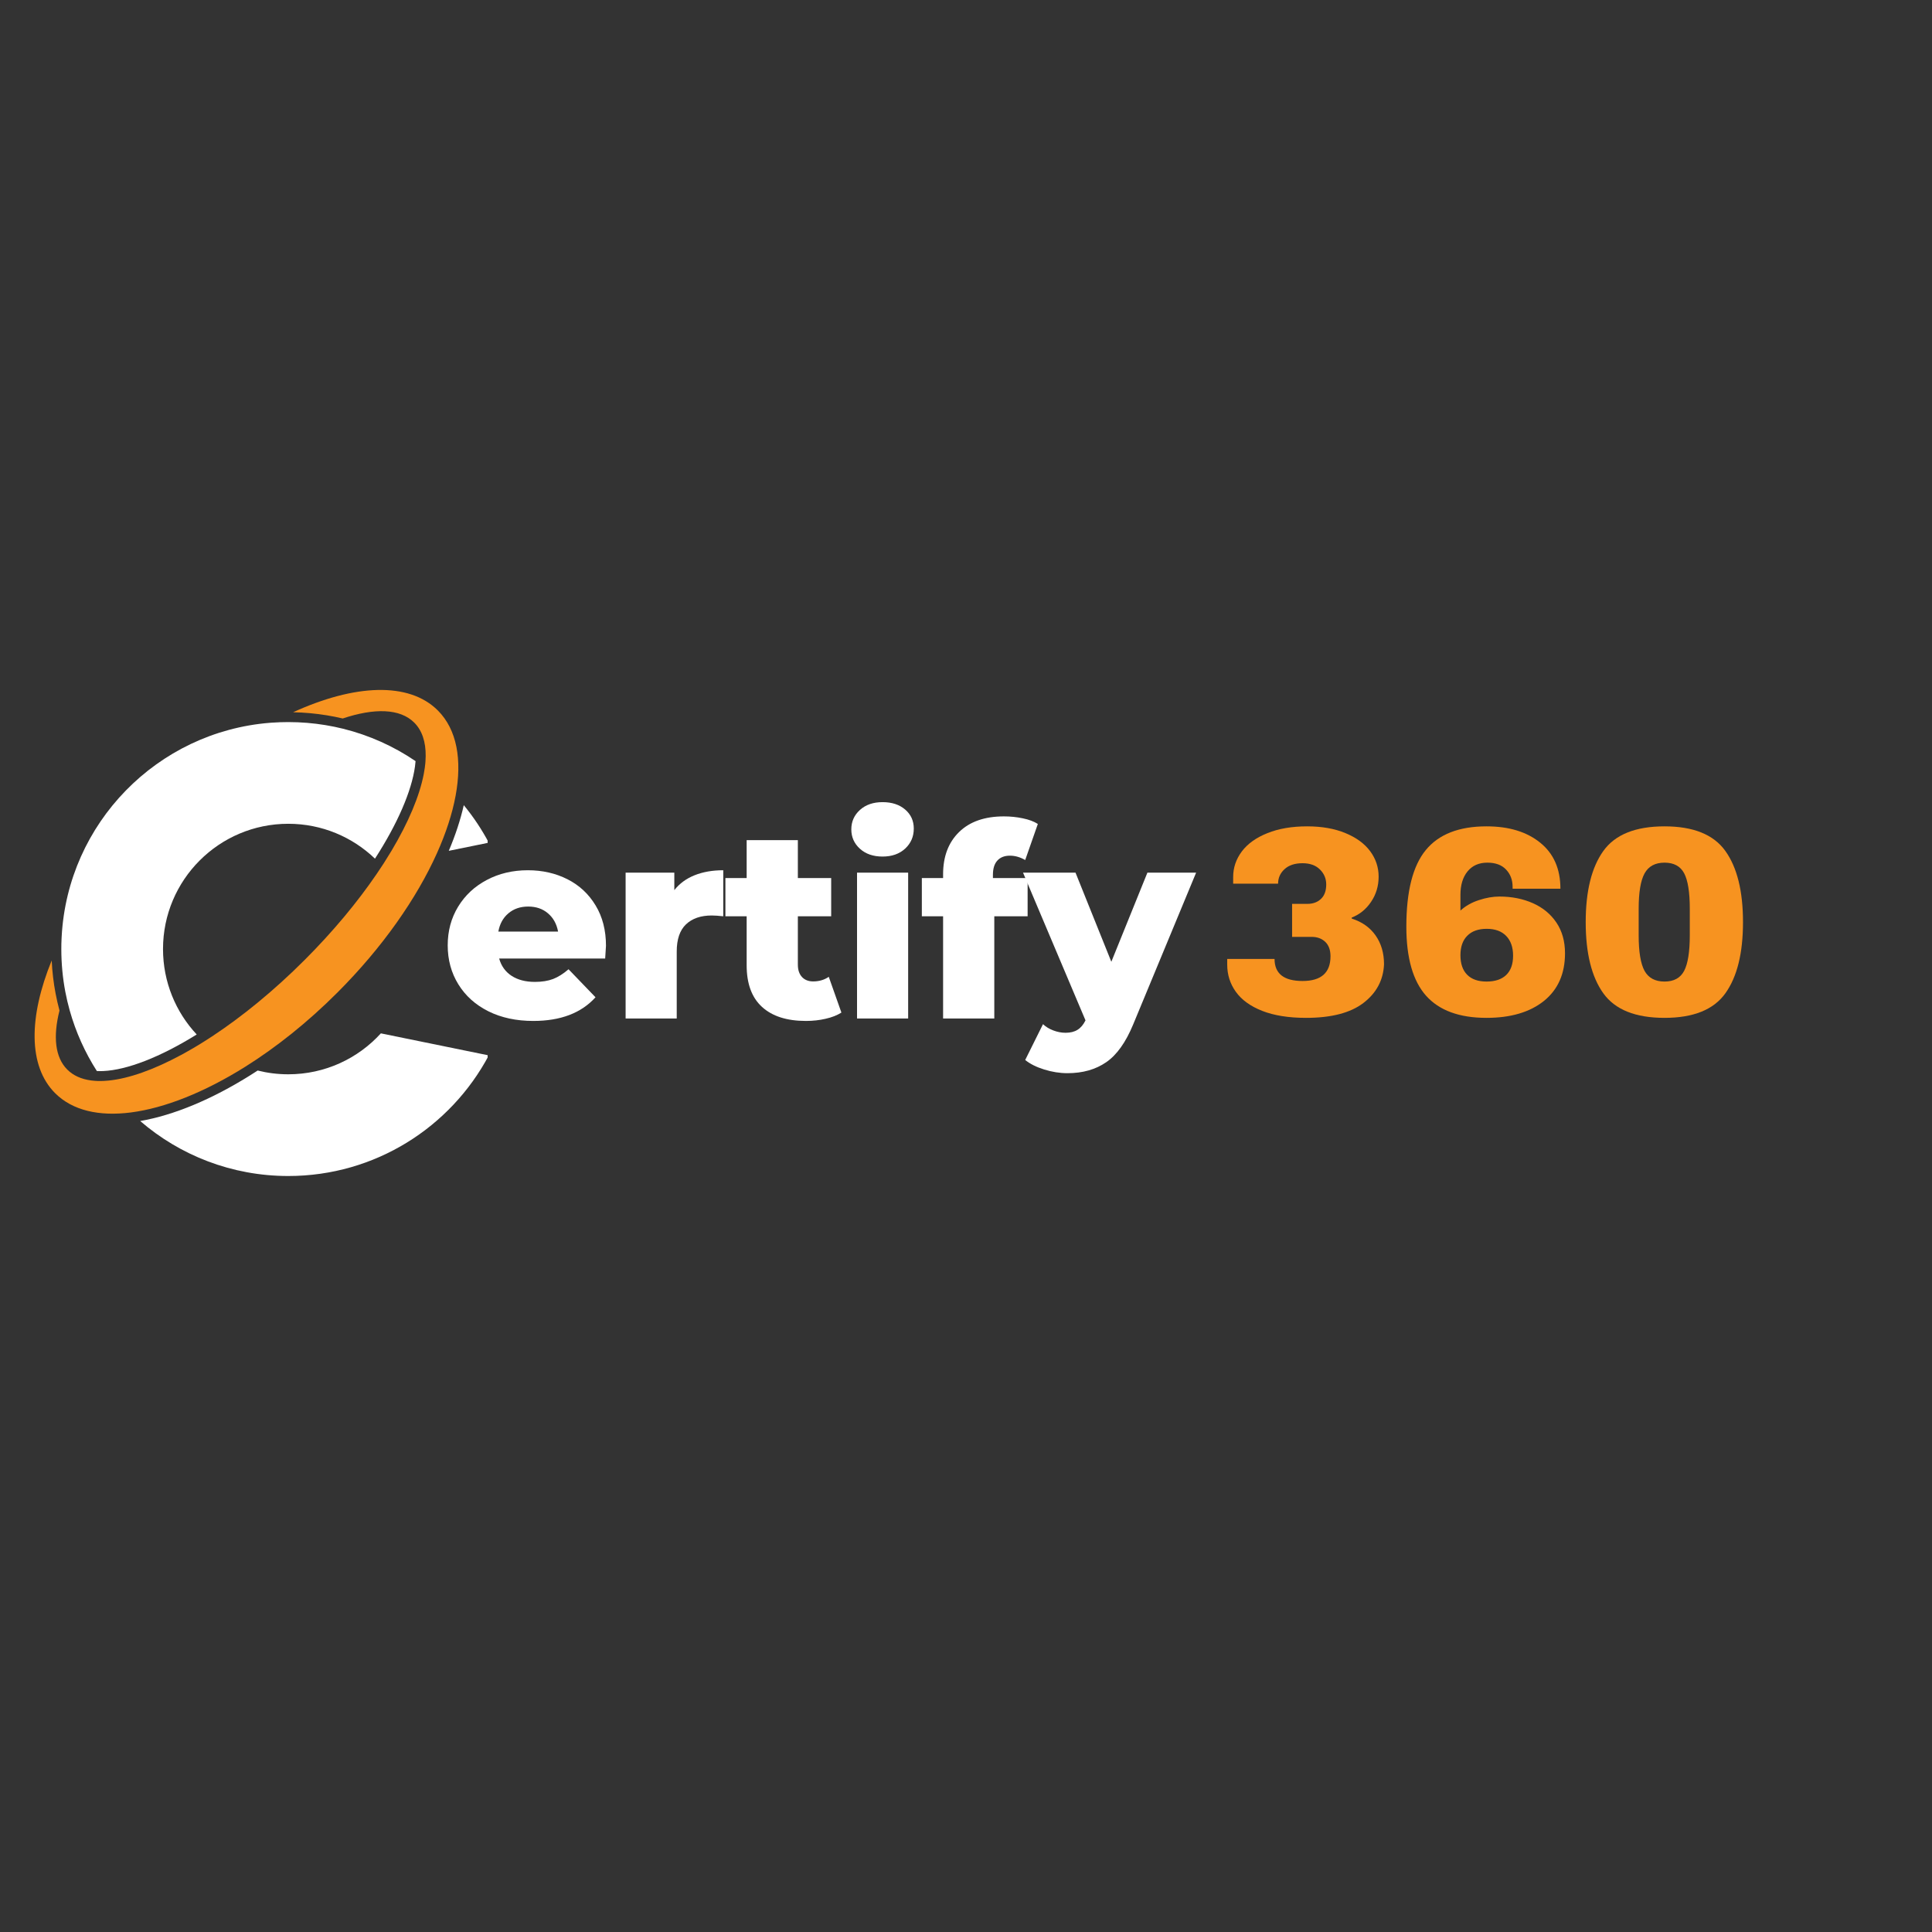 <svg xmlns="http://www.w3.org/2000/svg" xmlns:xlink="http://www.w3.org/1999/xlink" width="500" zoomAndPan="magnify" viewBox="0 0 375 375" height="500" preserveAspectRatio="xMidYMid meet" version="1.0"><rect x="0" y="0" width="375" height="375" fill="#333333" stroke="none"/><defs><g/><clipPath id="82c3d2a8ae"><path d="M 27.141 200.477 L 94.652 200.477 L 94.652 228.262 L 27.141 228.262 Z M 27.141 200.477 " clip-rule="nonzero"/></clipPath><clipPath id="5fd76ced2a"><path d="M 87 156 L 94.652 156 L 94.652 166 L 87 166 Z M 87 156 " clip-rule="nonzero"/></clipPath></defs><path fill="#f79320" d="M 65.473 192.672 C 74.25 183.895 80.867 174.387 84.809 165.613 C 86.566 161.703 87.789 157.938 88.434 154.449 C 89.723 147.477 88.695 141.613 84.984 137.898 C 79.352 132.27 68.777 132.816 56.891 138.246 C 59.098 138.289 61.305 138.492 63.473 138.848 C 64.492 139.016 65.516 139.219 66.52 139.457 C 72.688 137.398 77.656 137.508 80.406 140.262 C 81.938 141.793 82.652 144.012 82.625 146.746 C 82.621 147.082 82.605 147.426 82.582 147.777 L 82.574 147.879 C 82.57 147.945 82.566 148.016 82.559 148.082 C 82.547 148.184 82.539 148.285 82.527 148.387 C 82.504 148.594 82.48 148.805 82.453 149.016 C 82.395 149.418 82.328 149.832 82.246 150.258 C 81.422 154.531 79.27 159.633 76.004 165.113 C 75.555 165.863 75.086 166.621 74.598 167.383 C 74.52 167.504 74.441 167.625 74.363 167.75 C 73.957 168.375 73.539 169.008 73.105 169.641 C 69.379 175.105 64.656 180.805 59.129 186.328 C 53.176 192.289 47.008 197.312 41.156 201.168 C 40.629 201.516 40.105 201.852 39.586 202.176 L 39.191 202.422 C 38.965 202.566 38.734 202.707 38.508 202.844 C 38.281 202.98 38.055 203.117 37.828 203.25 C 37.602 203.387 37.375 203.52 37.148 203.648 C 36.727 203.895 36.305 204.137 35.887 204.367 C 35.832 204.395 35.781 204.422 35.73 204.453 C 35.535 204.562 35.336 204.672 35.141 204.773 C 29.855 207.625 25.012 209.352 21.059 209.738 C 20.73 209.77 20.414 209.793 20.102 209.809 C 19.879 209.816 19.645 209.824 19.402 209.824 C 19.301 209.824 19.203 209.824 19.109 209.82 C 19.047 209.82 18.984 209.816 18.922 209.816 C 18.879 209.812 18.836 209.812 18.793 209.809 C 18.691 209.805 18.586 209.801 18.48 209.793 L 18.426 209.789 C 18.176 209.77 17.93 209.746 17.688 209.715 C 15.797 209.465 14.23 208.773 13.059 207.605 C 10.68 205.227 10.277 201.188 11.547 196.145 C 11.258 195.066 11.008 193.969 10.797 192.875 C 10.391 190.762 10.137 188.602 10.035 186.426 C 5.57 197.352 5.438 206.922 10.699 212.184 C 14.074 215.559 19.234 216.715 25.383 215.93 C 31.973 215.082 39.703 212.012 47.609 207.051 C 53.602 203.293 59.699 198.449 65.473 192.672 " fill-opacity="1" fill-rule="nonzero"/><g clip-path="url(#82c3d2a8ae)"><path fill="#ffffff" d="M 55.953 208.52 C 53.902 208.52 51.914 208.266 50.016 207.789 C 49.555 208.09 49.094 208.387 48.629 208.676 C 41.109 213.395 33.742 216.457 27.211 217.59 C 34.922 224.238 44.969 228.262 55.953 228.262 C 72.82 228.262 87.473 218.781 94.875 204.855 L 73.926 200.574 C 69.484 205.457 63.078 208.52 55.953 208.52 " fill-opacity="1" fill-rule="nonzero"/></g><g clip-path="url(#5fd76ced2a)"><path fill="#ffffff" d="M 94.875 163.562 C 93.496 160.969 91.871 158.531 90.02 156.281 C 89.383 159.109 88.41 162.082 87.109 165.145 L 94.875 163.562 " fill-opacity="1" fill-rule="nonzero"/></g><path fill="#ffffff" d="M 13.531 196.129 C 14.711 200.336 16.504 204.293 18.801 207.887 C 18.996 207.898 19.199 207.902 19.402 207.902 C 19.602 207.902 19.809 207.898 20.016 207.891 C 24.699 207.684 31.133 205.168 38.18 200.793 C 34.121 196.449 31.641 190.617 31.641 184.207 C 31.641 170.781 42.527 159.895 55.953 159.895 C 62.484 159.895 68.414 162.469 72.781 166.664 C 77.137 159.926 79.895 153.57 80.551 148.754 C 80.598 148.43 80.633 148.086 80.66 147.734 C 76.445 144.867 71.707 142.719 66.617 141.453 C 65.484 141.172 64.328 140.934 63.16 140.742 C 60.816 140.355 58.406 140.156 55.953 140.156 C 54.898 140.156 53.859 140.191 52.824 140.266 L 52.82 140.266 C 52.688 140.273 52.551 140.285 52.414 140.293 C 30.535 142.031 13.152 159.762 11.969 181.797 C 11.961 181.926 11.953 182.059 11.949 182.191 C 11.914 182.859 11.902 183.531 11.902 184.207 C 11.902 187.047 12.168 189.824 12.68 192.516 C 12.914 193.738 13.199 194.945 13.531 196.129 " fill-opacity="1" fill-rule="nonzero"/><g fill="#ffffff" fill-opacity="1"><g transform="translate(85.495, 197.695)"><g><path d="M 32.125 -14.109 C 32.125 -14.035 32.07 -13.211 31.969 -11.641 L 11.391 -11.641 C 11.805 -10.18 12.613 -9.062 13.812 -8.281 C 15.02 -7.5 16.523 -7.109 18.328 -7.109 C 19.691 -7.109 20.867 -7.297 21.859 -7.672 C 22.848 -8.055 23.848 -8.688 24.859 -9.562 L 30.094 -4.125 C 27.332 -1.062 23.305 0.469 18.016 0.469 C 14.711 0.469 11.805 -0.156 9.297 -1.406 C 6.785 -2.664 4.844 -4.41 3.469 -6.641 C 2.094 -8.867 1.406 -11.391 1.406 -14.203 C 1.406 -16.992 2.078 -19.492 3.422 -21.703 C 4.766 -23.91 6.617 -25.641 8.984 -26.891 C 11.348 -28.148 14.008 -28.781 16.969 -28.781 C 19.789 -28.781 22.352 -28.195 24.656 -27.031 C 26.957 -25.863 28.773 -24.172 30.109 -21.953 C 31.453 -19.742 32.125 -17.129 32.125 -14.109 Z M 17.031 -21.734 C 15.5 -21.734 14.219 -21.297 13.188 -20.422 C 12.156 -19.555 11.504 -18.375 11.234 -16.875 L 22.828 -16.875 C 22.547 -18.375 21.891 -19.555 20.859 -20.422 C 19.836 -21.297 18.562 -21.734 17.031 -21.734 Z M 17.031 -21.734 "/></g></g></g><g fill="#ffffff" fill-opacity="1"><g transform="translate(118.244, 197.695)"><g><path d="M 12.641 -24.922 C 13.648 -26.203 14.961 -27.164 16.578 -27.812 C 18.203 -28.457 20.055 -28.781 22.141 -28.781 L 22.141 -19.844 C 21.242 -19.945 20.5 -20 19.906 -20 C 17.781 -20 16.113 -19.426 14.906 -18.281 C 13.707 -17.133 13.109 -15.375 13.109 -13 L 13.109 0 L 3.188 0 L 3.188 -28.312 L 12.641 -28.312 Z M 12.641 -24.922 "/></g></g></g><g fill="#ffffff" fill-opacity="1"><g transform="translate(140.598, 197.695)"><g><path d="M 22.719 -1.156 C 21.883 -0.625 20.863 -0.223 19.656 0.047 C 18.457 0.328 17.18 0.469 15.828 0.469 C 12.141 0.469 9.301 -0.438 7.312 -2.25 C 5.32 -4.062 4.328 -6.758 4.328 -10.344 L 4.328 -19.844 L 0.203 -19.844 L 0.203 -27.266 L 4.328 -27.266 L 4.328 -34.625 L 14.266 -34.625 L 14.266 -27.266 L 20.734 -27.266 L 20.734 -19.844 L 14.266 -19.844 L 14.266 -10.453 C 14.266 -9.441 14.531 -8.645 15.062 -8.062 C 15.602 -7.488 16.328 -7.203 17.234 -7.203 C 18.391 -7.203 19.398 -7.5 20.266 -8.094 Z M 22.719 -1.156 "/></g></g></g><g fill="#ffffff" fill-opacity="1"><g transform="translate(163.162, 197.695)"><g><path d="M 3.188 -28.312 L 13.109 -28.312 L 13.109 0 L 3.188 0 Z M 8.141 -31.438 C 6.328 -31.438 4.863 -31.941 3.75 -32.953 C 2.633 -33.961 2.078 -35.219 2.078 -36.719 C 2.078 -38.219 2.633 -39.473 3.75 -40.484 C 4.863 -41.492 6.328 -42 8.141 -42 C 9.953 -42 11.414 -41.52 12.531 -40.562 C 13.645 -39.602 14.203 -38.375 14.203 -36.875 C 14.203 -35.312 13.645 -34.016 12.531 -32.984 C 11.414 -31.953 9.953 -31.438 8.141 -31.438 Z M 8.141 -31.438 "/></g></g></g><g fill="#ffffff" fill-opacity="1"><g transform="translate(178.726, 197.695)"><g><path d="M 14 -27.266 L 20.734 -27.266 L 20.734 -19.844 L 14.266 -19.844 L 14.266 0 L 4.328 0 L 4.328 -19.844 L 0.203 -19.844 L 0.203 -27.266 L 4.328 -27.266 L 4.328 -28 C 4.328 -31.445 5.363 -34.18 7.438 -36.203 C 9.508 -38.223 12.41 -39.234 16.141 -39.234 C 17.391 -39.234 18.609 -39.109 19.797 -38.859 C 20.984 -38.617 21.957 -38.254 22.719 -37.766 L 20.266 -30.766 C 19.285 -31.328 18.297 -31.609 17.297 -31.609 C 16.242 -31.609 15.43 -31.289 14.859 -30.656 C 14.285 -30.031 14 -29.109 14 -27.891 Z M 14 -27.266 "/></g></g></g><g fill="#ffffff" fill-opacity="1"><g transform="translate(199.148, 197.695)"><g><path d="M 33.016 -28.312 L 20.797 1.156 C 19.359 4.633 17.613 7.078 15.562 8.484 C 13.508 9.898 11.004 10.609 8.047 10.609 C 6.547 10.609 5.035 10.367 3.516 9.891 C 2.004 9.422 0.781 8.805 -0.156 8.047 L 3.297 1.094 C 3.848 1.613 4.516 2.02 5.297 2.312 C 6.086 2.613 6.879 2.766 7.672 2.766 C 8.617 2.766 9.395 2.57 10 2.188 C 10.613 1.812 11.129 1.203 11.547 0.359 L -0.578 -28.312 L 9.609 -28.312 L 16.562 -11.016 L 23.562 -28.312 Z M 33.016 -28.312 "/></g></g></g><g fill="#f79320" fill-opacity="1"><g transform="translate(236.014, 196.941)"><g><path d="M 17.703 -36.547 C 20.555 -36.547 23.035 -36.109 25.141 -35.234 C 27.242 -34.367 28.844 -33.195 29.938 -31.719 C 31.031 -30.238 31.578 -28.594 31.578 -26.781 C 31.578 -24.969 31.086 -23.336 30.109 -21.891 C 29.141 -20.453 27.891 -19.438 26.359 -18.844 L 26.359 -18.641 C 28.348 -18.016 29.891 -16.926 30.984 -15.375 C 32.078 -13.82 32.625 -11.953 32.625 -9.766 C 32.488 -6.703 31.156 -4.203 28.625 -2.266 C 26.102 -0.336 22.391 0.625 17.484 0.625 C 14.109 0.625 11.27 0.172 8.969 -0.734 C 6.676 -1.641 4.973 -2.875 3.859 -4.438 C 2.742 -6 2.188 -7.754 2.188 -9.703 L 2.188 -10.812 L 11.375 -10.812 C 11.375 -7.957 13.188 -6.531 16.812 -6.531 C 20.426 -6.531 22.234 -8.129 22.234 -11.328 C 22.234 -12.547 21.895 -13.477 21.219 -14.125 C 20.539 -14.77 19.66 -15.094 18.578 -15.094 L 14.781 -15.094 L 14.781 -21.5 L 17.75 -21.5 C 18.832 -21.5 19.711 -21.82 20.391 -22.469 C 21.066 -23.113 21.406 -24.047 21.406 -25.266 C 21.406 -26.41 20.992 -27.383 20.172 -28.188 C 19.359 -28.988 18.238 -29.391 16.812 -29.391 C 15.312 -29.391 14.145 -29.004 13.312 -28.234 C 12.477 -27.473 12.062 -26.535 12.062 -25.422 L 3.344 -25.422 L 3.344 -26.734 C 3.344 -28.535 3.906 -30.188 5.031 -31.688 C 6.164 -33.188 7.82 -34.367 10 -35.234 C 12.176 -36.109 14.742 -36.547 17.703 -36.547 Z M 17.703 -36.547 "/></g></g></g><g fill="#f79320" fill-opacity="1"><g transform="translate(270.829, 196.941)"><g><path d="M 17.703 -36.547 C 22.047 -36.547 25.52 -35.488 28.125 -33.375 C 30.738 -31.27 32.047 -28.289 32.047 -24.438 L 22.766 -24.438 L 22.766 -24.797 C 22.766 -26.148 22.344 -27.27 21.5 -28.156 C 20.664 -29.051 19.453 -29.5 17.859 -29.5 C 16.223 -29.5 14.941 -28.93 14.016 -27.797 C 13.098 -26.672 12.641 -25.148 12.641 -23.234 L 12.641 -20.203 C 13.641 -21.109 14.836 -21.785 16.234 -22.234 C 17.629 -22.691 18.953 -22.922 20.203 -22.922 C 22.598 -22.922 24.758 -22.492 26.688 -21.641 C 28.625 -20.785 30.148 -19.531 31.266 -17.875 C 32.379 -16.227 32.938 -14.238 32.938 -11.906 C 32.938 -7.938 31.57 -4.852 28.844 -2.656 C 26.113 -0.469 22.398 0.625 17.703 0.625 C 12.441 0.625 8.531 -0.805 5.969 -3.672 C 3.414 -6.547 2.141 -11.016 2.141 -17.078 C 2.141 -23.93 3.398 -28.891 5.922 -31.953 C 8.441 -35.016 12.367 -36.547 17.703 -36.547 Z M 17.75 -16.656 C 16.113 -16.656 14.852 -16.207 13.969 -15.312 C 13.082 -14.426 12.641 -13.164 12.641 -11.531 C 12.641 -9.895 13.07 -8.633 13.938 -7.75 C 14.812 -6.863 16.066 -6.422 17.703 -6.422 C 19.367 -6.422 20.645 -6.848 21.531 -7.703 C 22.414 -8.555 22.859 -9.801 22.859 -11.438 C 22.859 -13.07 22.414 -14.348 21.531 -15.266 C 20.645 -16.191 19.383 -16.656 17.75 -16.656 Z M 17.75 -16.656 "/></g></g></g><g fill="#f79320" fill-opacity="1"><g transform="translate(305.643, 196.941)"><g><path d="M 17.438 -36.547 C 23.039 -36.547 26.977 -34.953 29.25 -31.766 C 31.531 -28.578 32.672 -23.973 32.672 -17.953 C 32.672 -11.93 31.531 -7.328 29.25 -4.141 C 26.977 -0.961 23.039 0.625 17.438 0.625 C 11.801 0.625 7.844 -0.961 5.562 -4.141 C 3.281 -7.328 2.141 -11.93 2.141 -17.953 C 2.141 -23.973 3.281 -28.578 5.562 -31.766 C 7.844 -34.953 11.801 -36.547 17.438 -36.547 Z M 17.438 -29.5 C 15.625 -29.5 14.332 -28.801 13.562 -27.406 C 12.801 -26.008 12.422 -23.727 12.422 -20.562 L 12.422 -15.406 C 12.422 -12.195 12.801 -9.895 13.562 -8.5 C 14.332 -7.113 15.625 -6.422 17.438 -6.422 C 19.25 -6.422 20.52 -7.113 21.25 -8.5 C 21.977 -9.895 22.344 -12.195 22.344 -15.406 L 22.344 -20.562 C 22.344 -23.77 21.977 -26.062 21.25 -27.438 C 20.52 -28.812 19.25 -29.5 17.438 -29.5 Z M 17.438 -29.5 "/></g></g></g></svg>